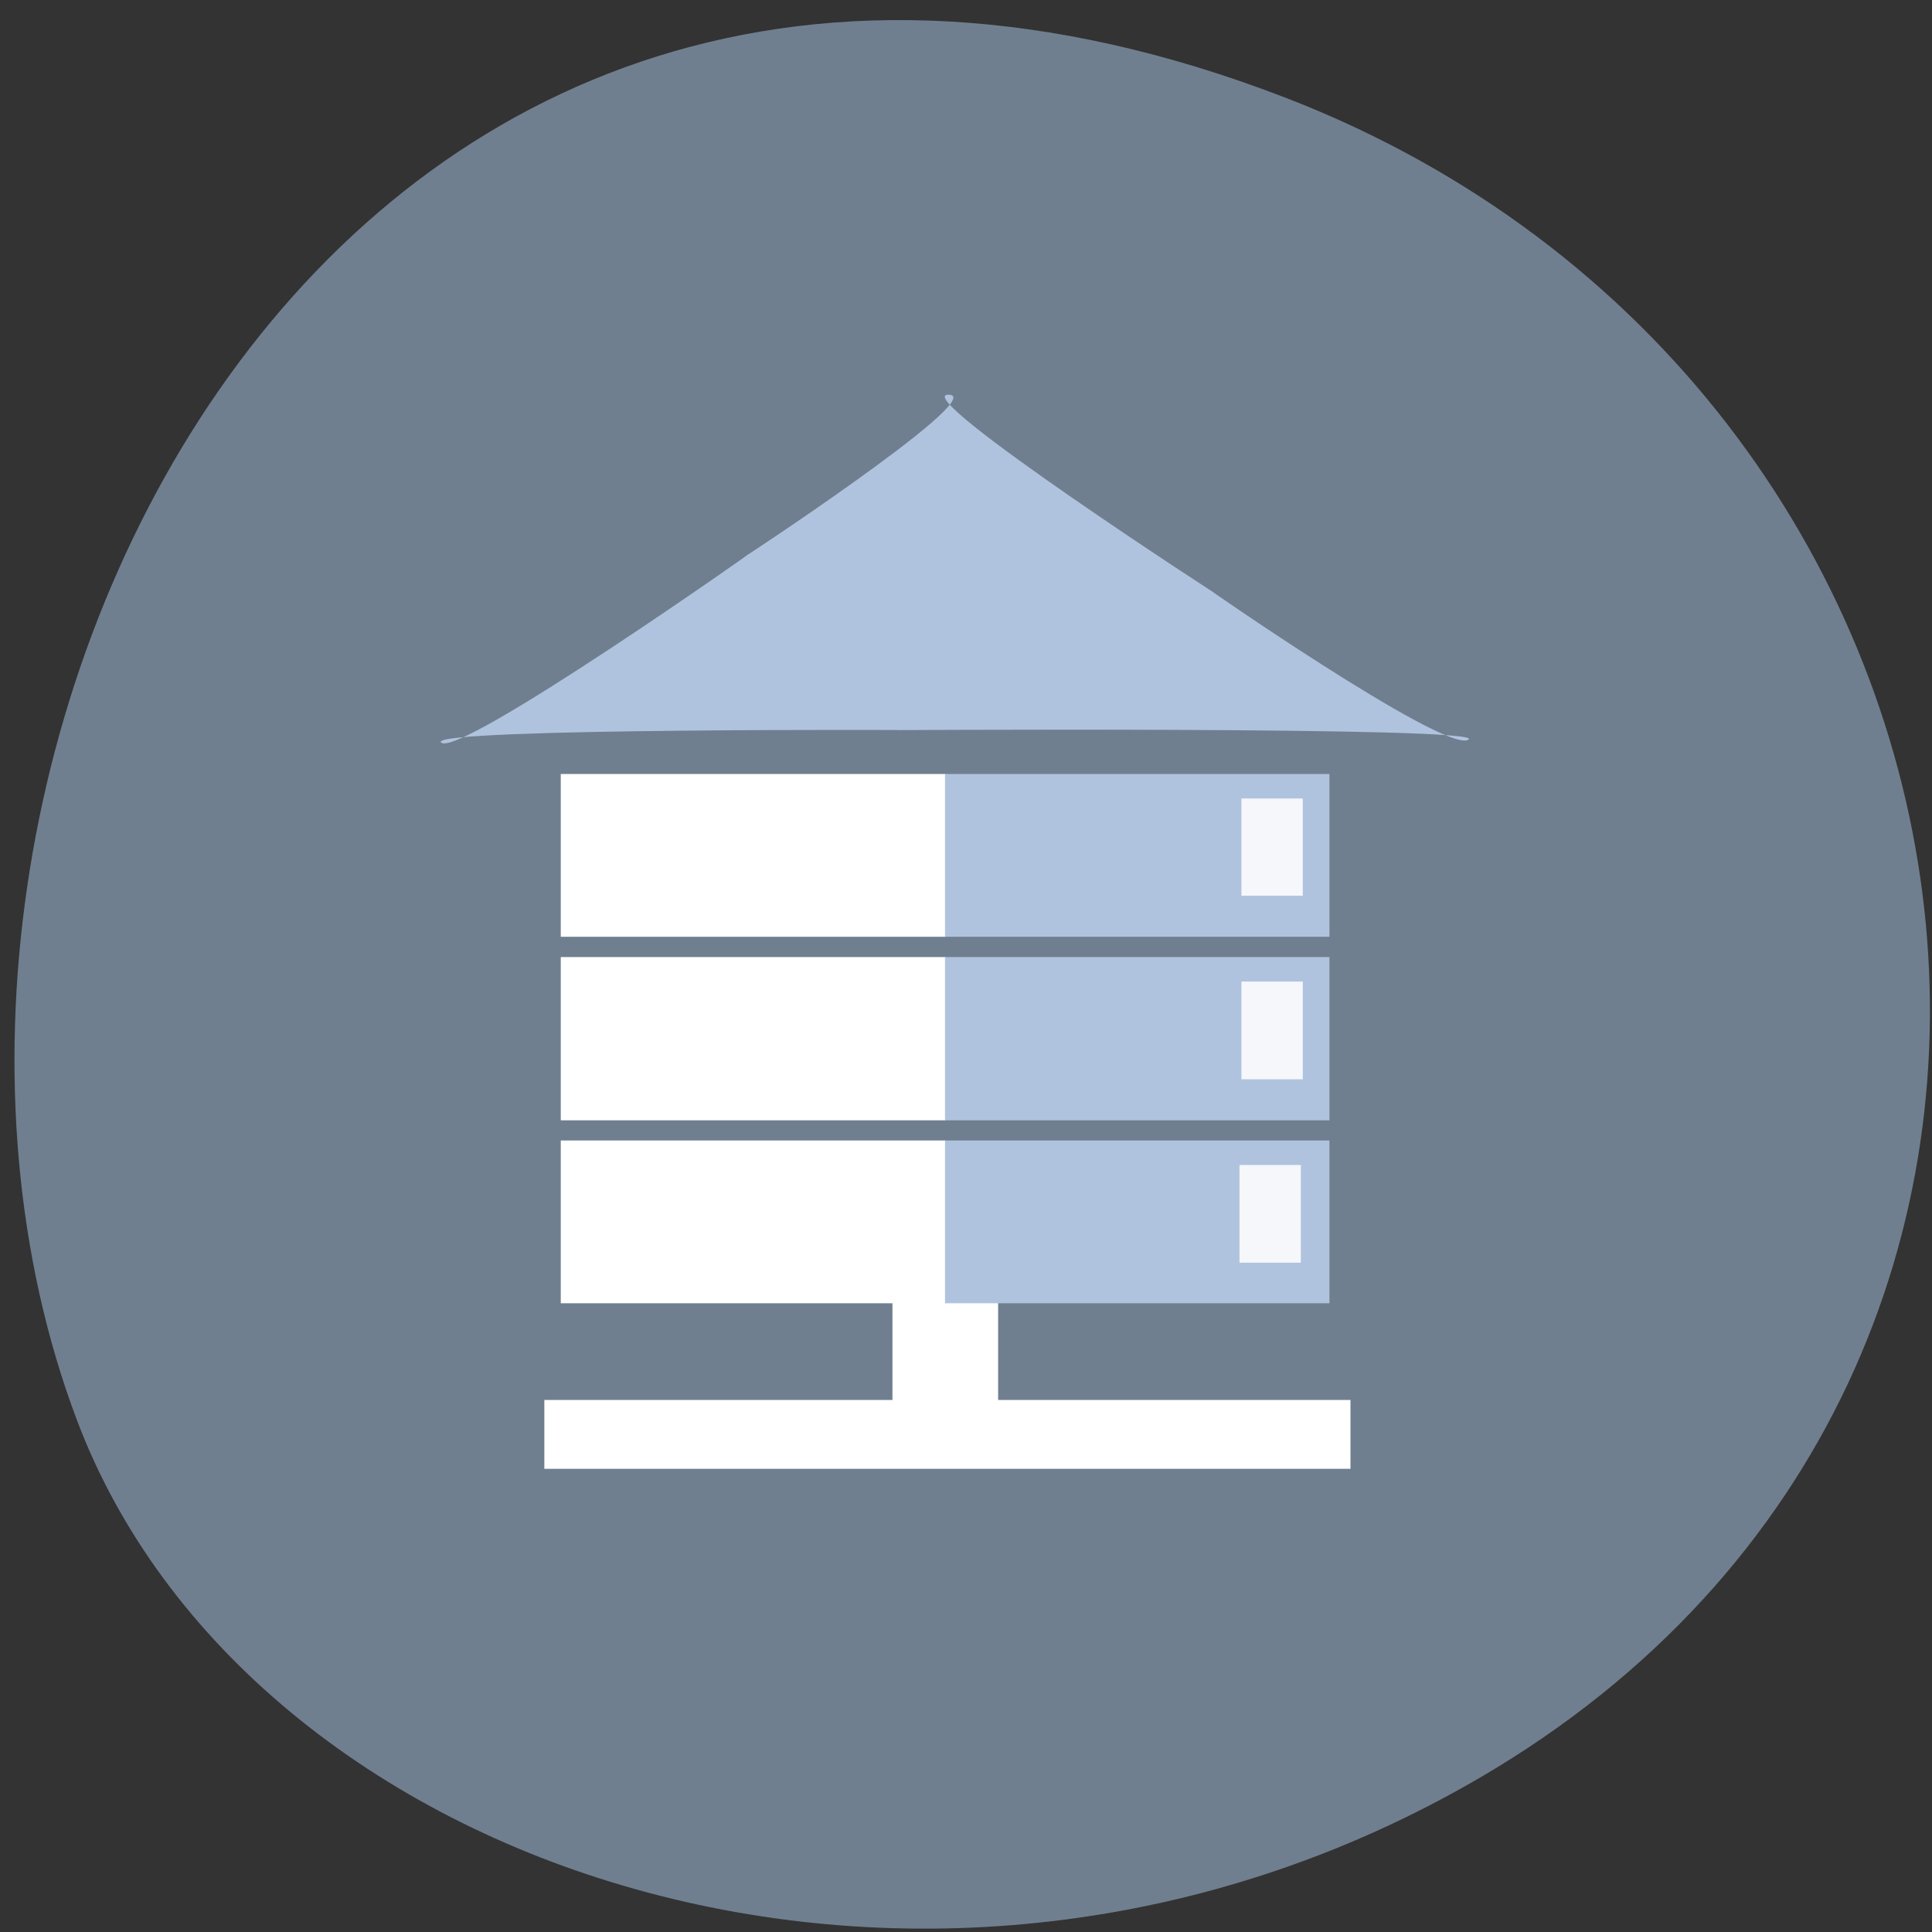 <svg xmlns="http://www.w3.org/2000/svg" viewBox="0 0 16 16"><rect x="0" y="0" width="16" height="16" fill="#333333" stroke="none"/><path d="m 10.656 0.813 c -7.965 -3.082 -12.05 5.563 -10.02 10.945 c 1.414 3.754 7.06 5.629 11.625 2.961 c 5.758 -3.367 4.535 -11.527 -1.605 -13.906" fill="#707f8f"/><g fill-rule="evenodd"><g fill="#fff"><path d="m 11.184 11.594 h -6.676 v 0.57 h 6.676"/><path d="m 7.391 9.746 v 2.41 h 0.875 v -2.41"/><path d="m 7.832 6.41 h -3.188 v 1.348 h 3.188"/><path d="m 7.832 7.926 h -3.188 v 1.352 h 3.188"/><path d="m 7.832 9.445 h -3.188 v 1.348 h 3.188"/></g><g fill="#b0c3de"><path d="m 11.01 6.41 h -3.184 v 1.348 h 3.184"/><path d="m 11.01 7.926 h -3.184 v 1.352 h 3.184"/><path d="m 11.01 9.445 h -3.184 v 1.348 h 3.184"/></g><g fill="#fff" fill-opacity="0.875"><path d="m 10.789 6.613 h -0.508 v 0.805 h 0.508"/><path d="m 10.789 8.129 h -0.508 v 0.809 h 0.508"/><path d="m 10.773 9.648 h -0.508 v 0.809 h 0.508"/></g></g><path d="m 3.652 6.148 c 0.133 0.148 2.738 -1.688 2.535 -1.551 c -0.16 0.109 1.996 -1.305 1.676 -1.328 c -0.395 -0.031 2.383 1.766 2.176 1.629 c -0.164 -0.109 1.902 1.328 2.117 1.23 c 0.27 -0.117 -5.117 -0.078 -4.711 -0.082 c 0.328 0 -3.895 -0.02 -3.793 0.102" fill="#b0c3de"/></svg>